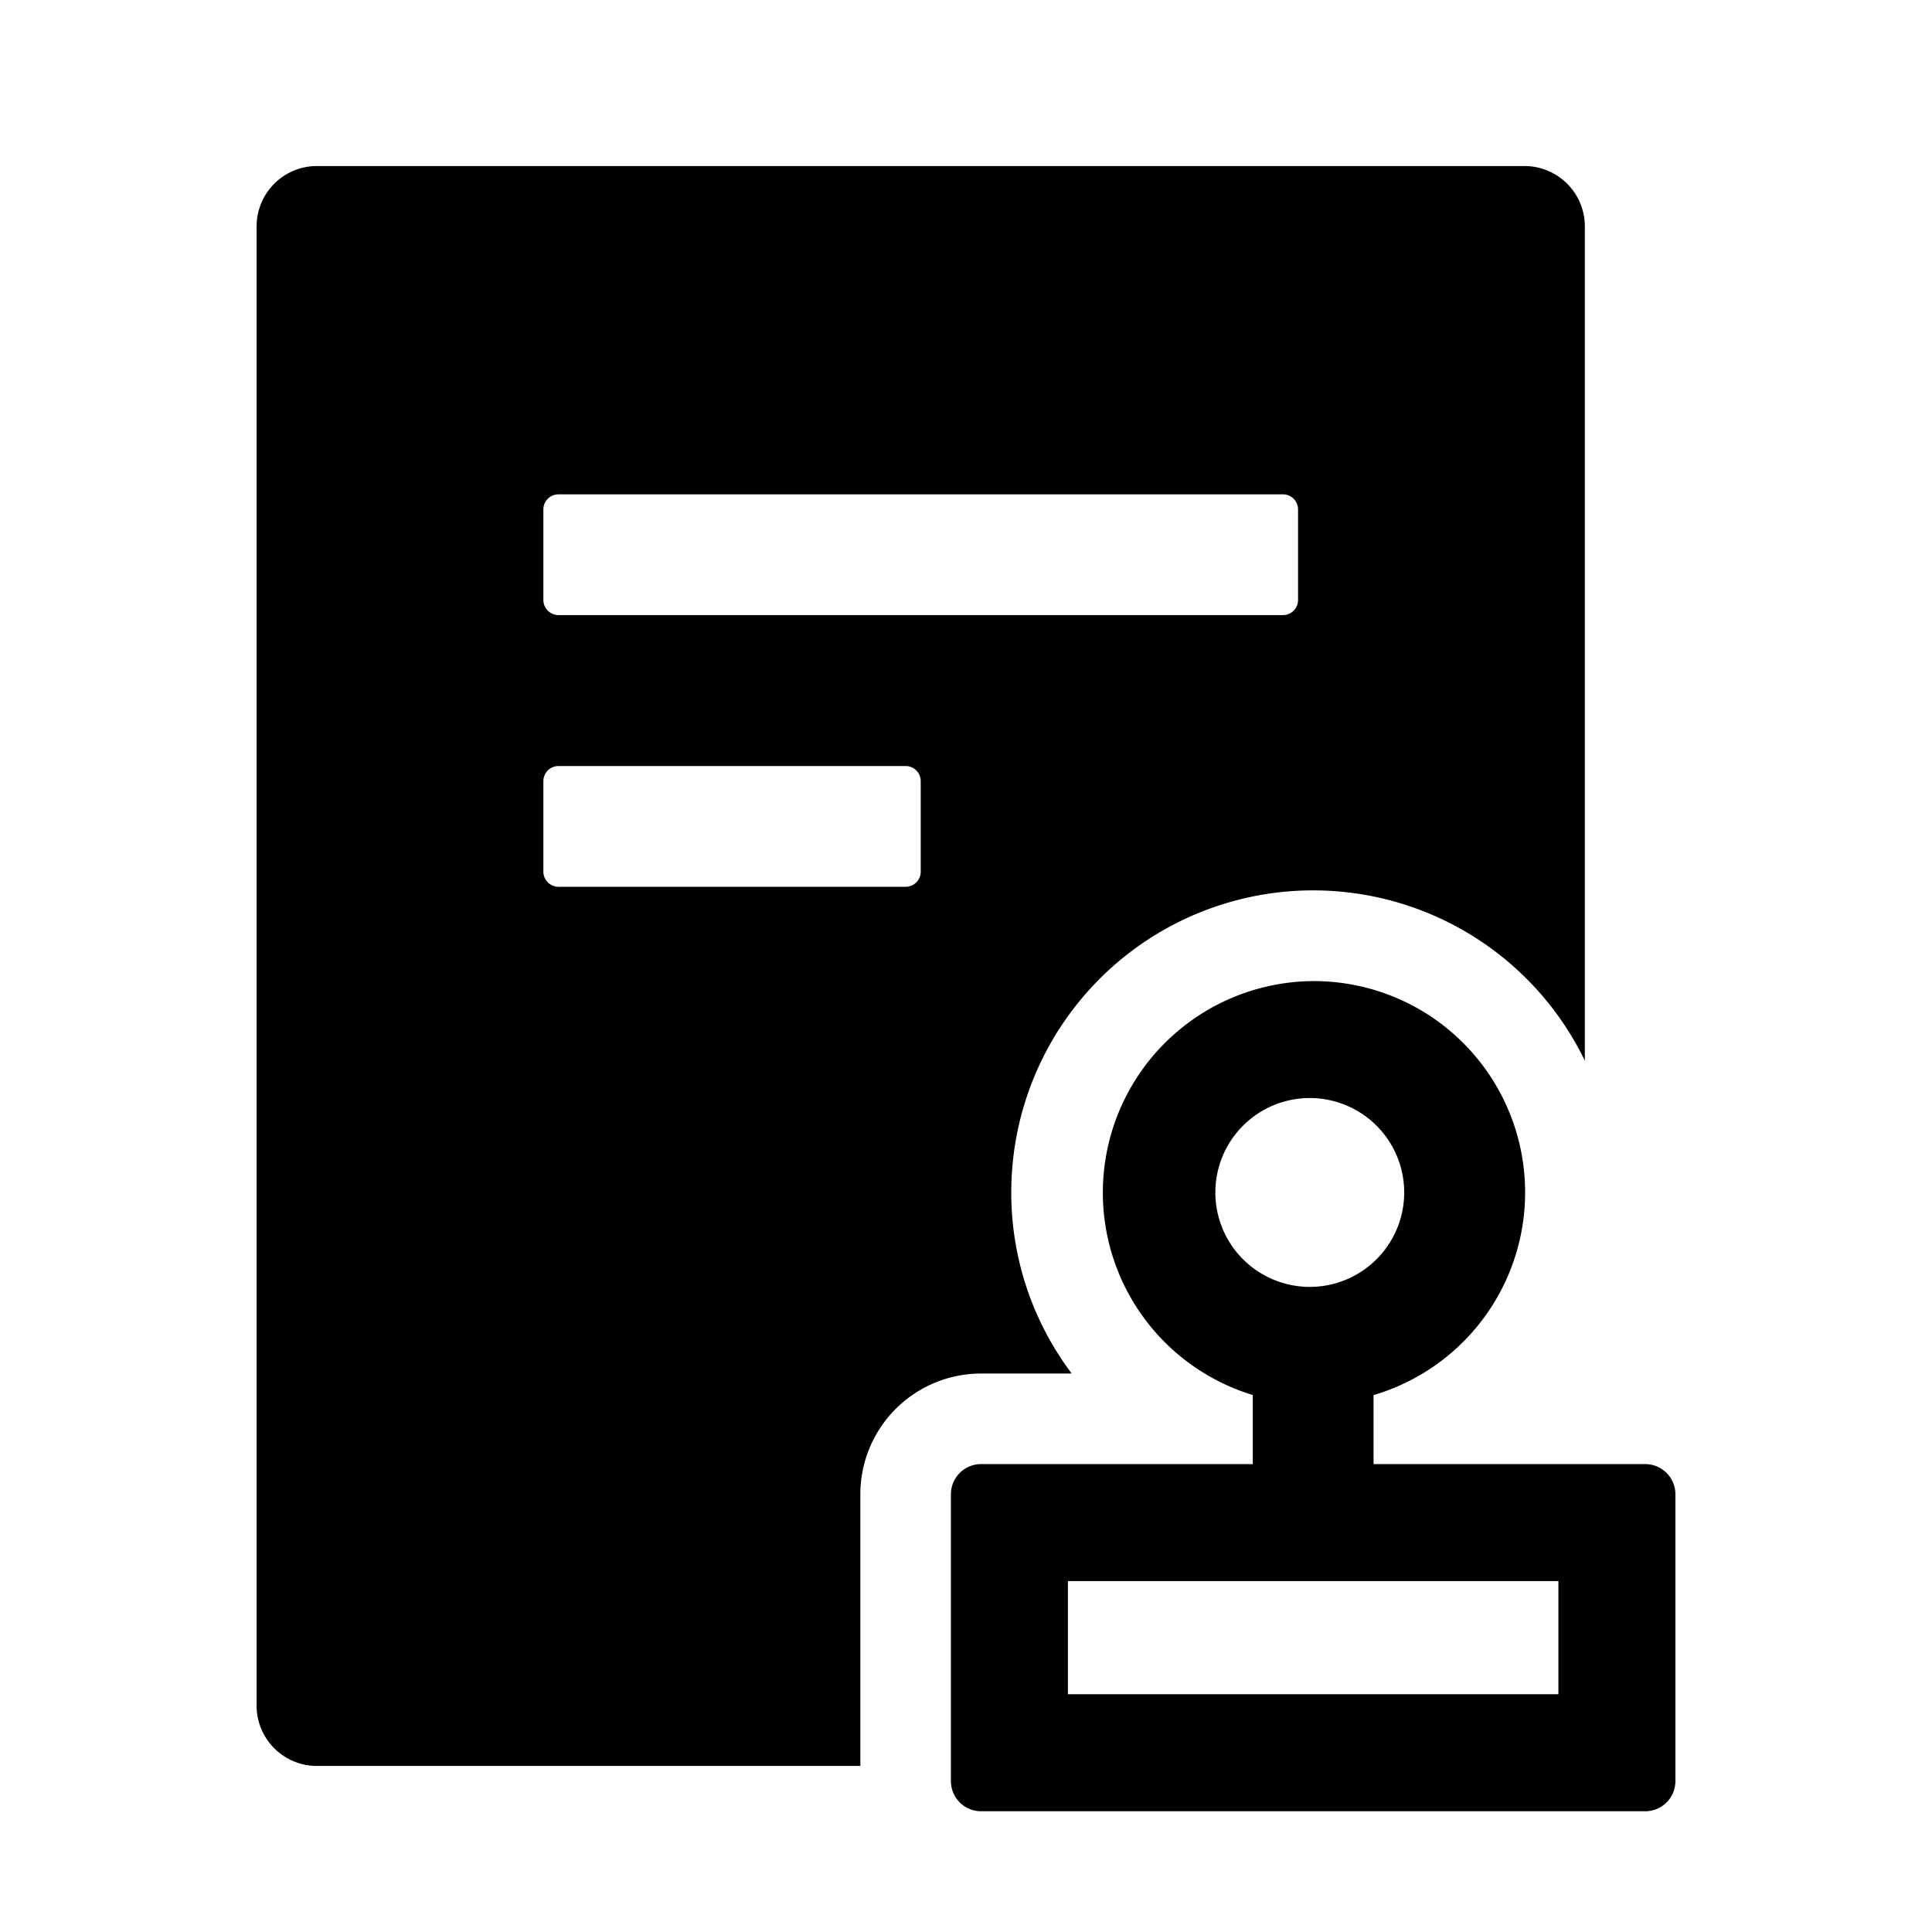<?xml version="1.0" standalone="no"?><!DOCTYPE svg PUBLIC "-//W3C//DTD SVG 1.1//EN" "http://www.w3.org/Graphics/SVG/1.1/DTD/svg11.dtd"><svg t="1679040806598" class="icon" viewBox="0 0 1024 1024" version="1.1" xmlns="http://www.w3.org/2000/svg" p-id="1794" xmlns:xlink="http://www.w3.org/1999/xlink" width="200" height="200"><path d="M696 520a112 112 0 0 1 33.408 219.008l-1.408 0.384V776h144a16 16 0 0 1 16 15.68V944a16 16 0 0 1-15.68 16H520a16 16 0 0 1-16-15.68V792a16 16 0 0 1 15.68-16H664v-36.608A112.128 112.128 0 0 1 696 520zM808 88a32 32 0 0 1 32 31.488v442.688A160 160 0 0 0 536 632v2.112c0.448 34.496 11.904 66.752 31.36 92.992l0.64 0.896h-48a64 64 0 0 0-64 64v144H168a32 32 0 0 1-32-31.488V120a32 32 0 0 1 31.488-32H808z m17.984 750.016H566.016v59.968h259.968v-59.968zM696 582.016a50.048 50.048 0 1 0 0 100.032 50.048 50.048 0 0 0 0-100.032z m-216-176H296a8 8 0 0 0-8 8v48c0 4.352 3.584 8 8 8h184a8 8 0 0 0 8-8v-48a8 8 0 0 0-8-8z m200-144H296a8 8 0 0 0-8 8v48c0 4.352 3.584 8 8 8h384a8 8 0 0 0 8-8v-48a8 8 0 0 0-8-8z" p-id="1795"></path></svg>